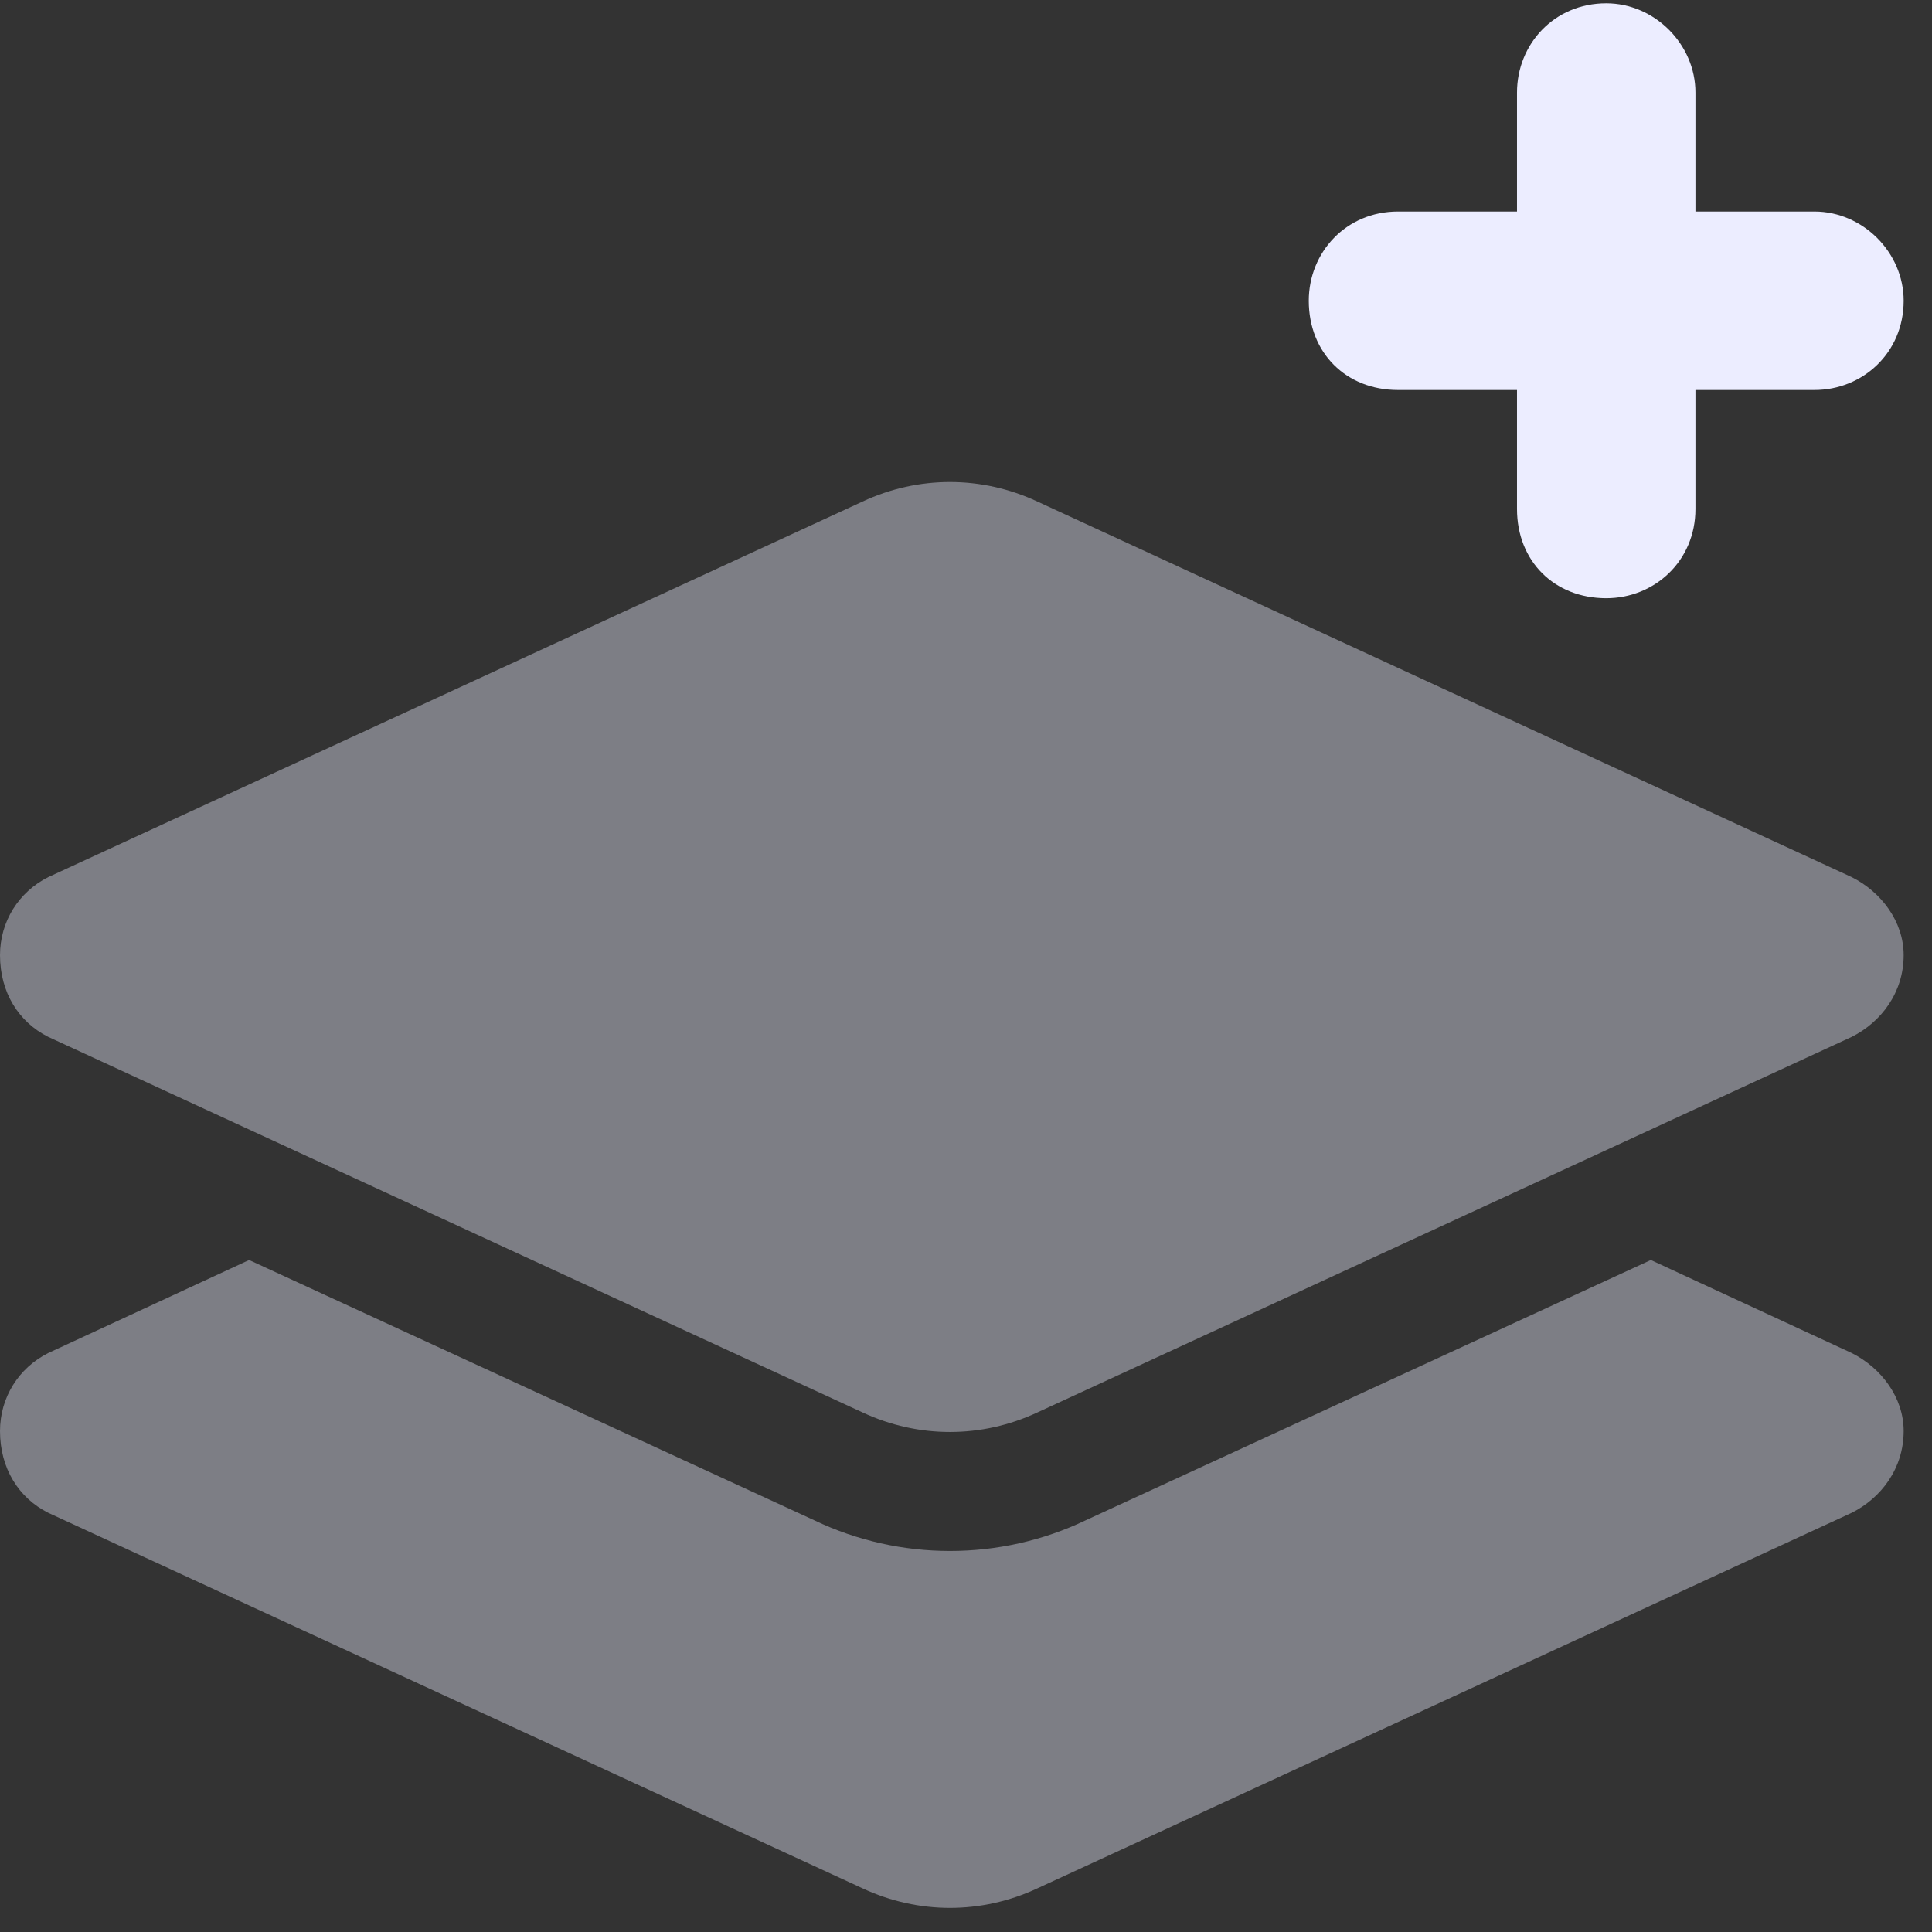 <svg width="66" height="66" viewBox="0 0 66 66" fill="none" xmlns="http://www.w3.org/2000/svg">
    <rect x="0" y="0" width="66" height="66" fill="#333333" stroke="none"/>
    <path d="M57.919 3.161V7.226H61.984C63.635 7.226 65.032 8.623 65.032 10.274C65.032 12.052 63.635 13.323 61.984 13.323H57.919V17.387C57.919 19.165 56.522 20.436 54.871 20.436C53.093 20.436 51.823 19.165 51.823 17.387V13.323H47.758C45.98 13.323 44.71 12.052 44.71 10.274C44.71 8.623 45.98 7.226 47.758 7.226H51.823V3.161C51.823 1.51 53.093 0.113 54.871 0.113C56.522 0.113 57.919 1.51 57.919 3.161Z"
          fill="#ECEDFF"/>
    <path opacity="0.4"
          d="M29.468 17.133C31.373 16.244 33.532 16.244 35.438 17.133L63.254 29.962C64.27 30.47 65.032 31.486 65.032 32.629C65.032 33.899 64.27 34.915 63.254 35.423L35.438 48.252C33.532 49.141 31.373 49.141 29.468 48.252L1.651 35.423C0.635 34.915 1.90735e-06 33.899 1.90735e-06 32.629C1.90735e-06 31.486 0.635 30.47 1.651 29.962L29.468 17.133ZM56.395 43.044L63.254 46.22C64.27 46.728 65.032 47.744 65.032 48.887C65.032 50.157 64.27 51.173 63.254 51.681L35.438 64.51C33.532 65.399 31.373 65.399 29.468 64.51L1.651 51.681C0.635 51.173 1.90735e-06 50.157 1.90735e-06 48.887C1.90735e-06 47.744 0.635 46.728 1.651 46.22L8.51 43.044L27.817 51.935C30.738 53.333 34.167 53.333 37.089 51.935L56.395 43.044Z"
          fill="#ECEDFF"/>
</svg>
